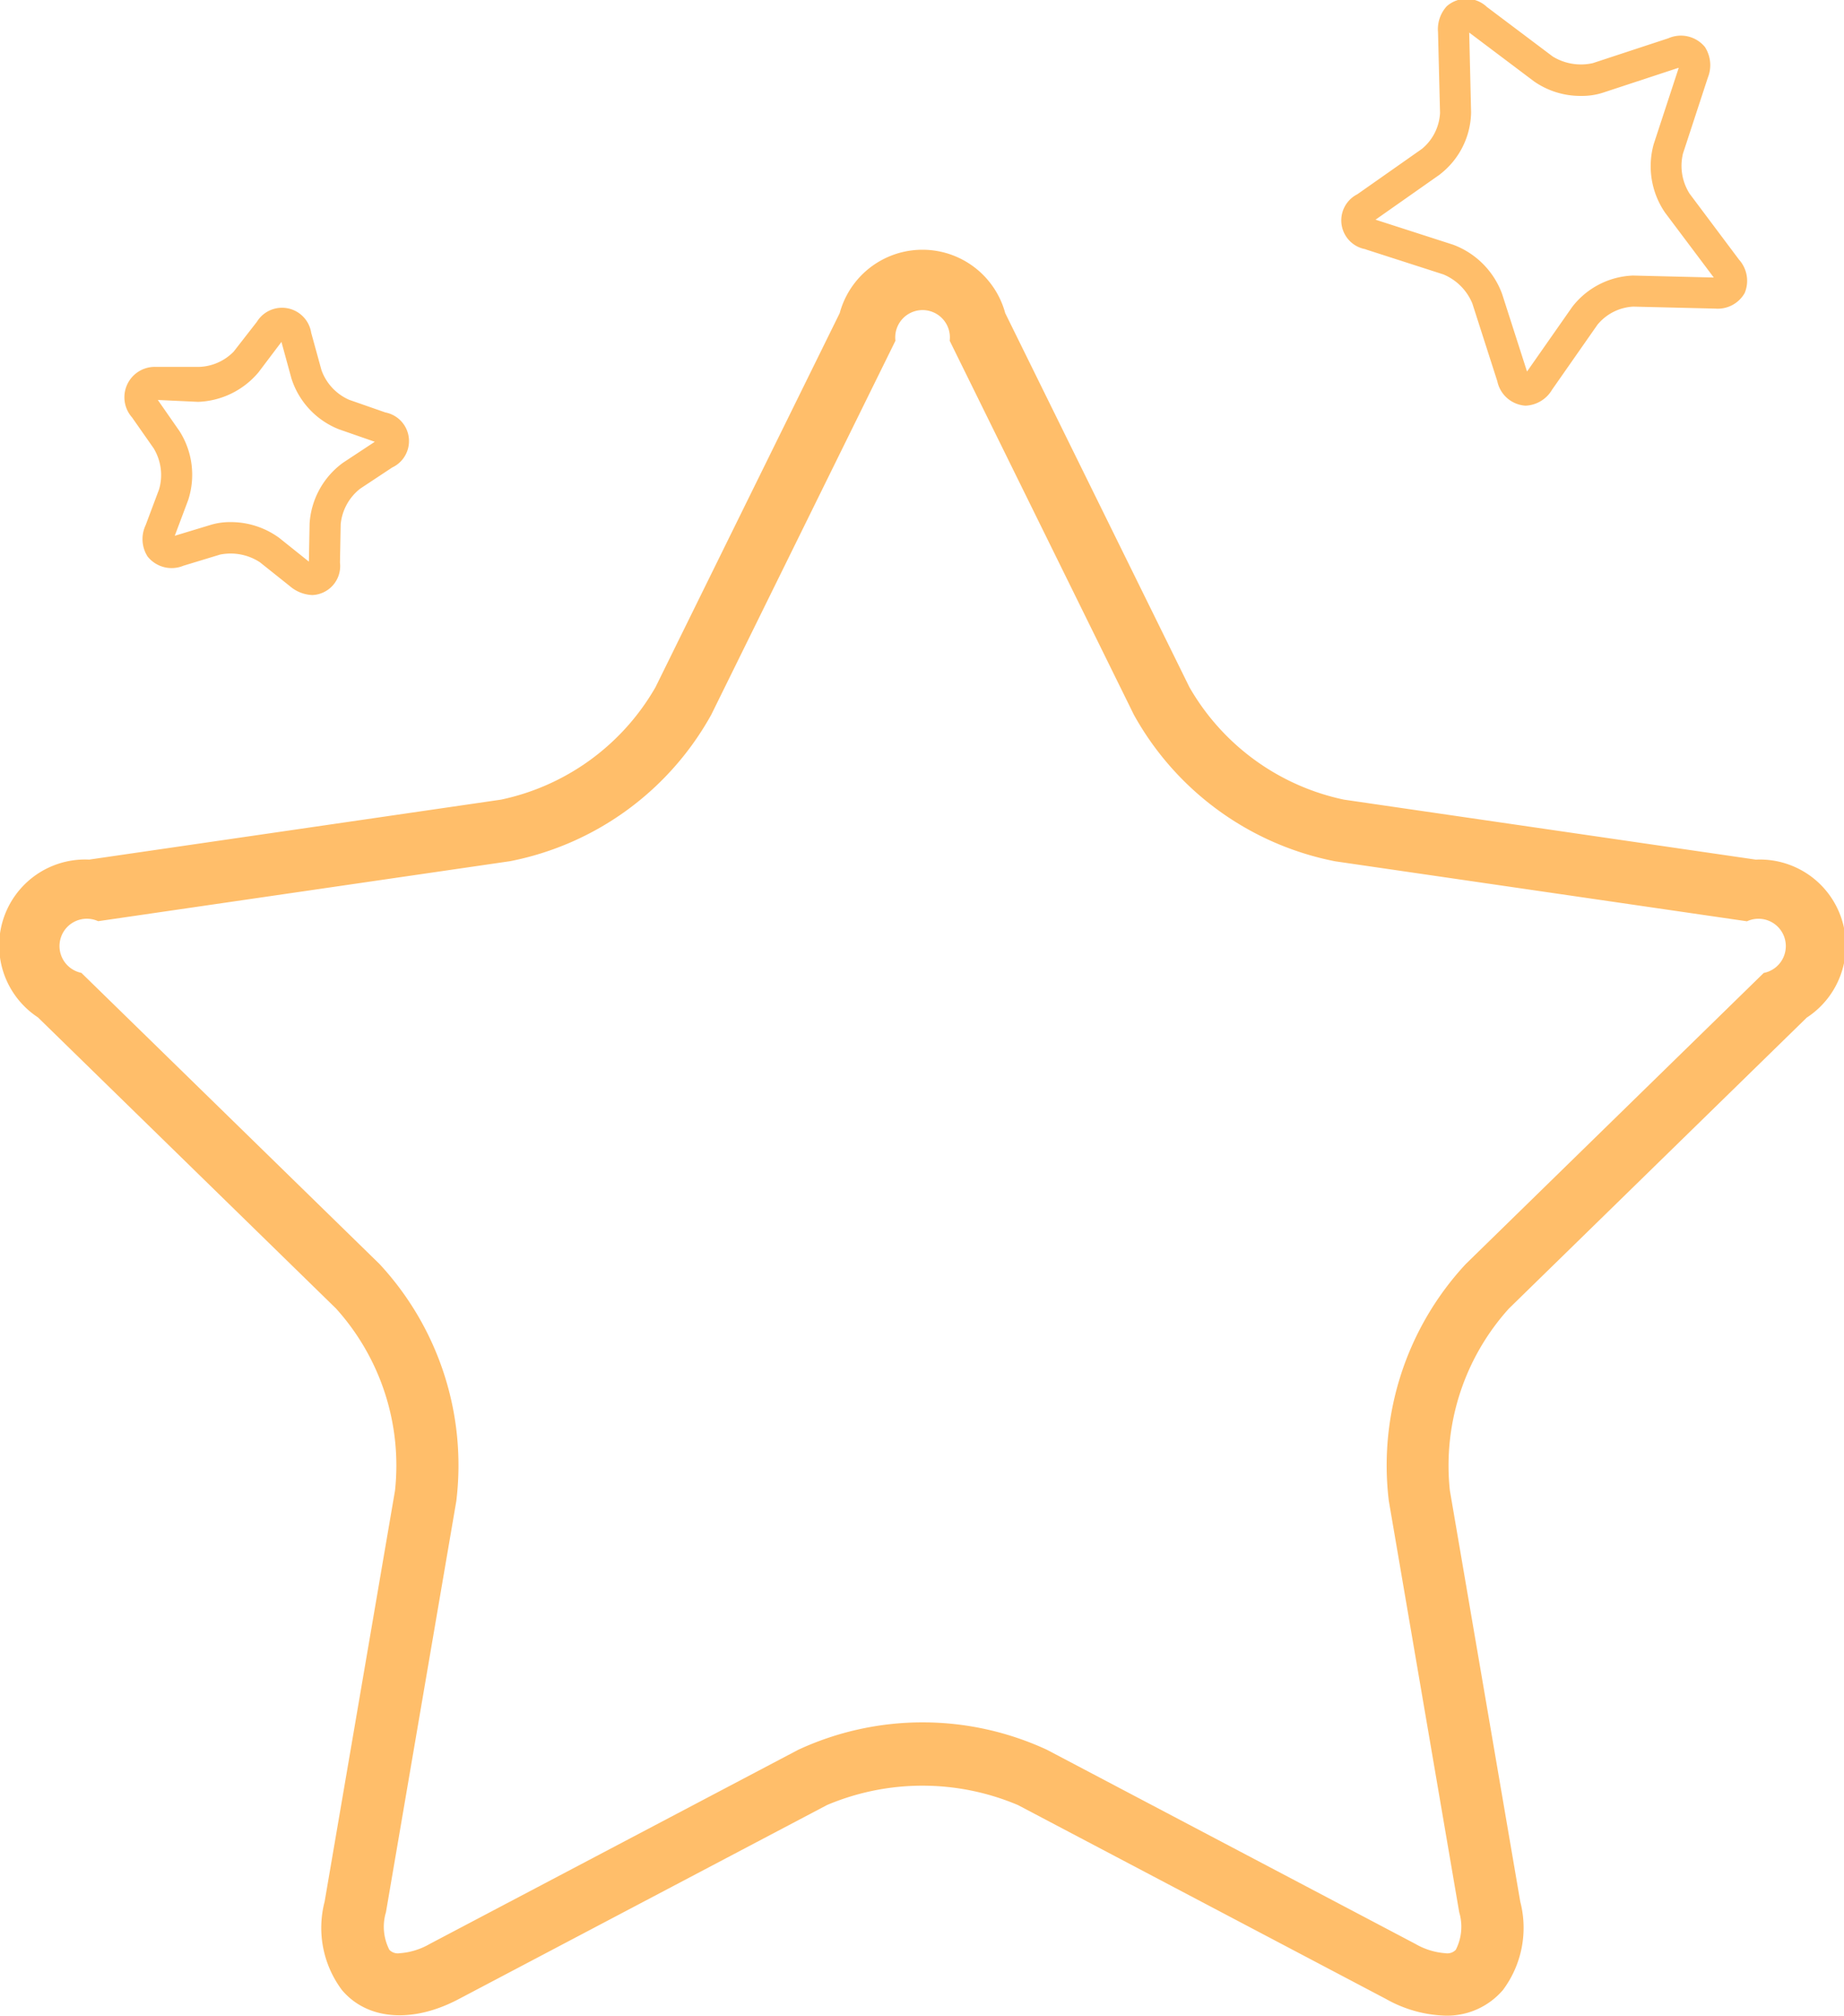 <svg xmlns="http://www.w3.org/2000/svg" width="53.969" height="58.969" viewBox="0 0 53.969 58.969">
<defs>
    <style>
      .cls-1 {
        fill: #ffbe6a;
        fill-rule: evenodd;
      }
    </style>
  </defs>
  <path id="互动娱乐" class="cls-1" d="M826.888,525.795a2.516,2.516,0,0,0-1.5-4.616l-12.055-1.755a6.844,6.844,0,0,1-4.522-3.29l-5.391-10.943a2.509,2.509,0,0,0-4.844,0l-5.391,10.943a6.841,6.841,0,0,1-4.521,3.29l-12.054,1.754a2.516,2.516,0,0,0-1.5,4.616l8.725,8.518a6.851,6.851,0,0,1,1.726,5.324l-2.06,12.027a3.036,3.036,0,0,0,.506,2.585c0.732,0.869,2.043.991,3.414,0.268l10.783-5.679a7.172,7.172,0,0,1,5.588,0l10.783,5.679a3.74,3.74,0,0,0,1.728.482,2.152,2.152,0,0,0,1.684-.75,3.041,3.041,0,0,0,.507-2.585l-2.06-12.027a6.852,6.852,0,0,1,1.727-5.323l8.725-8.519h0Zm-12.24,14.149,2.059,12.028a1.481,1.481,0,0,1-.1,1.1,0.343,0.343,0,0,1-.3.1,2.052,2.052,0,0,1-.883-0.273l-10.783-5.679a8.657,8.657,0,0,0-7.278,0l-10.783,5.679a2.047,2.047,0,0,1-.884.273,0.34,0.34,0,0,1-.3-0.1,1.477,1.477,0,0,1-.1-1.1l2.059-12.028a8.654,8.654,0,0,0-2.248-6.935l-8.725-8.517a0.8,0.8,0,1,1,.491-1.512l12.056-1.755a8.631,8.631,0,0,0,5.888-4.286L800.207,506a0.8,0.8,0,1,1,1.588,0l5.391,10.942a8.636,8.636,0,0,0,5.889,4.286l12.055,1.755a0.8,0.8,0,1,1,.49,1.511l-8.723,8.518a8.649,8.649,0,0,0-2.249,6.935h0Zm-0.68-36.618,2.273,0.732a1.566,1.566,0,0,1,.851.852l0.731,2.276a0.9,0.9,0,0,0,.826.713,0.947,0.947,0,0,0,.777-0.469l1.328-1.9a1.456,1.456,0,0,1,1.046-.529l2.4,0.058a0.907,0.907,0,0,0,.861-0.453,0.927,0.927,0,0,0-.165-0.98l-1.445-1.928a1.519,1.519,0,0,1-.194-1.177l0.726-2.216a0.98,0.98,0,0,0-.085-0.9,0.91,0.91,0,0,0-1.068-.255l-2.213.728a1.581,1.581,0,0,1-1.174-.195l-1.926-1.449a0.87,0.87,0,0,0-1.177-.018,1,1,0,0,0-.253.756l0.059,2.365a1.46,1.46,0,0,1-.528,1.048l-1.894,1.33a0.856,0.856,0,0,0,.244,1.607h0Zm2.172-2.192a2.338,2.338,0,0,0,.915-1.815L817,496.984l1.9,1.43a2.374,2.374,0,0,0,1.387.423,1.986,1.986,0,0,0,.619-0.092l2.213-.728,0.009,0,0,0.01-0.727,2.216a2.4,2.4,0,0,0,.33,2.007l1.427,1.9-2.367-.058a2.358,2.358,0,0,0-1.775.916l-1.324,1.892-0.73-2.272a2.428,2.428,0,0,0-1.436-1.439l-2.268-.731,1.888-1.326h0Zm-37.631,8.033a1.5,1.5,0,0,1,.147,1.179l-0.395,1.052a0.949,0.949,0,0,0,.056.91,0.9,0.9,0,0,0,1.052.273l1.073-.326a1.568,1.568,0,0,1,1.164.224l0.878,0.7a1.07,1.07,0,0,0,.659.26,0.848,0.848,0,0,0,.807-0.95l0.021-1.122a1.506,1.506,0,0,1,.572-1.041l0.936-.619a0.853,0.853,0,0,0-.2-1.61l-1.06-.37a1.5,1.5,0,0,1-.811-0.87l-0.3-1.091a0.864,0.864,0,0,0-1.59-.32l-0.677.869a1.478,1.478,0,0,1-1.073.45h0l-1.191,0a0.889,0.889,0,0,0-.712,1.478l0.644,0.92h0Zm1.291-1.38a2.419,2.419,0,0,0,1.767-.866l0.67-.887,0.294,1.073a2.374,2.374,0,0,0,1.389,1.483l1.049,0.365-0.928.612a2.382,2.382,0,0,0-.98,1.782l-0.021,1.112-0.869-.695a2.4,2.4,0,0,0-1.432-.461,1.957,1.957,0,0,0-.562.078l-1.062.322,0.391-1.041a2.38,2.38,0,0,0-.252-2.02l-0.635-.912,1.181,0.055h0Z" transform="translate(-774 -496.031)"/>
</svg>
